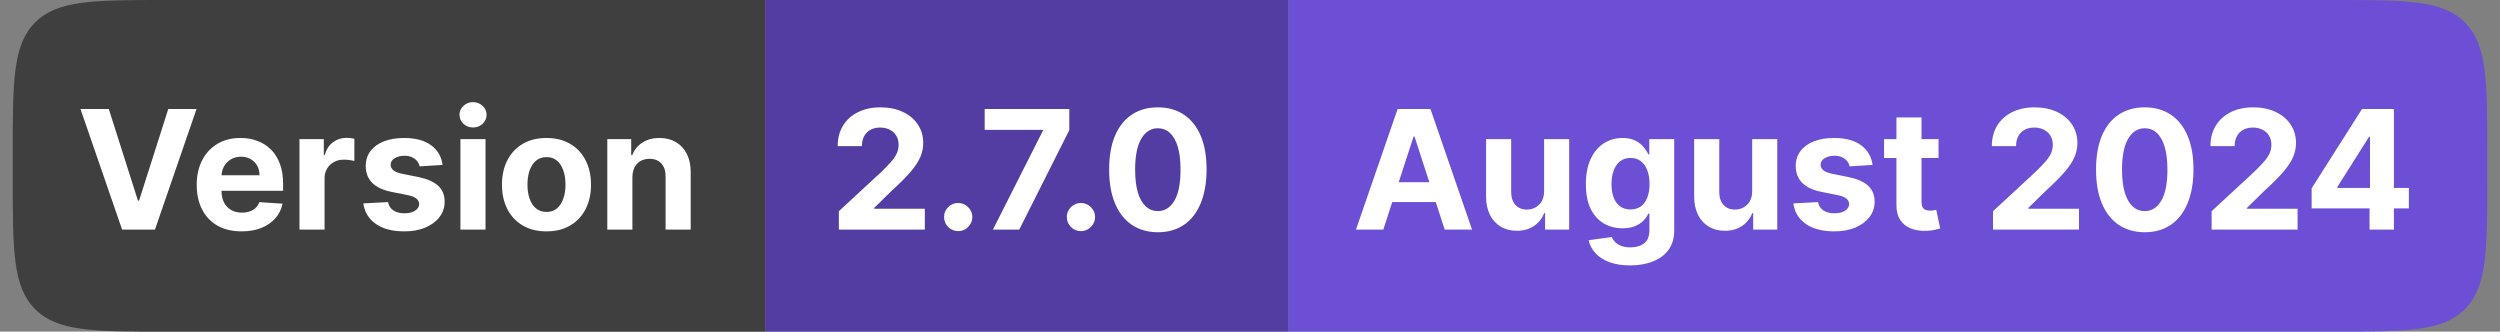 <svg width="196" height="26" viewBox="0 0 196 26" fill="none" xmlns="http://www.w3.org/2000/svg">
<rect x="0" y="0" width="196" height="26" fill="#808080" stroke="none"/>
<path d="M1 12C1 6.343 1 3.515 2.757 1.757C4.515 0 7.343 0 13 0H60V26H13C7.343 26 4.515 26 2.757 24.243C1 22.485 1 19.657 1 14V12Z" fill="#3F3F3F"/>
<path d="M8.53 8.545L10.815 15.729H10.903L13.193 8.545H15.408L12.149 18H9.573L6.309 8.545H8.53ZM18.941 18.139C18.212 18.139 17.584 17.991 17.058 17.695C16.534 17.397 16.131 16.975 15.848 16.43C15.565 15.883 15.423 15.235 15.423 14.487C15.423 13.758 15.565 13.117 15.848 12.566C16.131 12.015 16.53 11.586 17.044 11.278C17.561 10.971 18.167 10.817 18.863 10.817C19.331 10.817 19.766 10.892 20.169 11.043C20.575 11.191 20.929 11.414 21.231 11.712C21.536 12.011 21.773 12.386 21.942 12.839C22.111 13.288 22.196 13.814 22.196 14.418V14.958H16.208V13.739H20.345C20.345 13.456 20.283 13.205 20.16 12.986C20.037 12.768 19.866 12.597 19.648 12.474C19.432 12.348 19.181 12.285 18.895 12.285C18.596 12.285 18.332 12.354 18.101 12.492C17.873 12.628 17.695 12.811 17.565 13.042C17.436 13.27 17.37 13.524 17.367 13.804V14.962C17.367 15.313 17.432 15.616 17.561 15.872C17.693 16.127 17.879 16.324 18.119 16.463C18.36 16.601 18.644 16.671 18.974 16.671C19.192 16.671 19.392 16.64 19.574 16.578C19.755 16.517 19.911 16.424 20.04 16.301C20.169 16.178 20.268 16.027 20.335 15.849L22.154 15.969C22.062 16.406 21.873 16.787 21.586 17.114C21.303 17.437 20.937 17.689 20.488 17.871C20.041 18.049 19.526 18.139 18.941 18.139ZM23.479 18V10.909H25.386V12.146H25.46C25.589 11.706 25.806 11.374 26.11 11.149C26.415 10.921 26.766 10.807 27.163 10.807C27.262 10.807 27.368 10.814 27.482 10.826C27.596 10.838 27.695 10.855 27.782 10.877V12.622C27.689 12.594 27.562 12.569 27.398 12.548C27.235 12.526 27.086 12.516 26.951 12.516C26.661 12.516 26.403 12.579 26.175 12.705C25.951 12.828 25.772 13 25.64 13.222C25.51 13.444 25.446 13.699 25.446 13.988V18H23.479ZM34.698 12.931L32.898 13.042C32.867 12.888 32.801 12.749 32.699 12.626C32.598 12.5 32.464 12.4 32.298 12.326C32.135 12.249 31.939 12.211 31.712 12.211C31.407 12.211 31.15 12.276 30.941 12.405C30.731 12.531 30.627 12.7 30.627 12.913C30.627 13.082 30.694 13.225 30.83 13.342C30.965 13.459 31.198 13.553 31.527 13.624L32.81 13.882C33.5 14.024 34.014 14.251 34.352 14.565C34.691 14.879 34.86 15.292 34.86 15.803C34.86 16.267 34.723 16.675 34.449 17.026C34.178 17.377 33.806 17.651 33.332 17.848C32.861 18.041 32.318 18.139 31.702 18.139C30.764 18.139 30.016 17.943 29.459 17.552C28.905 17.158 28.58 16.623 28.485 15.946L30.419 15.844C30.477 16.13 30.619 16.349 30.844 16.5C31.068 16.647 31.356 16.721 31.707 16.721C32.052 16.721 32.328 16.655 32.538 16.523C32.75 16.387 32.858 16.213 32.861 16.001C32.858 15.823 32.782 15.676 32.635 15.562C32.487 15.445 32.259 15.356 31.951 15.295L30.724 15.05C30.031 14.912 29.516 14.671 29.177 14.33C28.842 13.988 28.674 13.553 28.674 13.023C28.674 12.568 28.797 12.175 29.043 11.846C29.292 11.517 29.642 11.263 30.091 11.085C30.544 10.906 31.073 10.817 31.679 10.817C32.575 10.817 33.279 11.006 33.794 11.385C34.31 11.763 34.612 12.279 34.698 12.931ZM36.098 18V10.909H38.065V18H36.098ZM37.086 9.995C36.794 9.995 36.543 9.898 36.334 9.704C36.127 9.507 36.024 9.272 36.024 8.998C36.024 8.727 36.127 8.495 36.334 8.301C36.543 8.104 36.794 8.005 37.086 8.005C37.379 8.005 37.628 8.104 37.834 8.301C38.043 8.495 38.148 8.727 38.148 8.998C38.148 9.272 38.043 9.507 37.834 9.704C37.628 9.898 37.379 9.995 37.086 9.995ZM42.844 18.139C42.127 18.139 41.507 17.986 40.984 17.681C40.464 17.374 40.062 16.946 39.779 16.398C39.496 15.847 39.354 15.209 39.354 14.482C39.354 13.75 39.496 13.11 39.779 12.562C40.062 12.011 40.464 11.583 40.984 11.278C41.507 10.971 42.127 10.817 42.844 10.817C43.561 10.817 44.18 10.971 44.7 11.278C45.223 11.583 45.626 12.011 45.909 12.562C46.193 13.11 46.334 13.75 46.334 14.482C46.334 15.209 46.193 15.847 45.909 16.398C45.626 16.946 45.223 17.374 44.7 17.681C44.18 17.986 43.561 18.139 42.844 18.139ZM42.853 16.615C43.18 16.615 43.452 16.523 43.67 16.338C43.889 16.15 44.054 15.895 44.164 15.572C44.278 15.249 44.335 14.881 44.335 14.468C44.335 14.056 44.278 13.688 44.164 13.365C44.054 13.042 43.889 12.787 43.67 12.599C43.452 12.411 43.18 12.317 42.853 12.317C42.524 12.317 42.247 12.411 42.022 12.599C41.801 12.787 41.633 13.042 41.519 13.365C41.408 13.688 41.353 14.056 41.353 14.468C41.353 14.881 41.408 15.249 41.519 15.572C41.633 15.895 41.801 16.15 42.022 16.338C42.247 16.523 42.524 16.615 42.853 16.615ZM49.58 13.901V18H47.613V10.909H49.487V12.16H49.57C49.727 11.748 49.99 11.421 50.36 11.181C50.729 10.938 51.177 10.817 51.703 10.817C52.196 10.817 52.625 10.925 52.991 11.14C53.357 11.355 53.642 11.663 53.845 12.063C54.048 12.46 54.15 12.934 54.15 13.485V18H52.183V13.836C52.186 13.402 52.075 13.063 51.851 12.82C51.626 12.574 51.317 12.451 50.923 12.451C50.658 12.451 50.424 12.508 50.221 12.622C50.021 12.736 49.864 12.902 49.75 13.12C49.64 13.336 49.583 13.596 49.58 13.901Z" fill="white"/>
<rect width="41" height="26" transform="translate(60)" fill="#533DA3"/>
<path d="M65.766 18V16.56L69.132 13.444C69.418 13.166 69.658 12.917 69.852 12.696C70.049 12.474 70.198 12.257 70.3 12.045C70.401 11.829 70.452 11.597 70.452 11.348C70.452 11.071 70.389 10.832 70.263 10.632C70.137 10.429 69.964 10.274 69.746 10.166C69.527 10.055 69.279 10 69.002 10C68.713 10 68.461 10.058 68.245 10.175C68.03 10.292 67.864 10.46 67.747 10.678C67.63 10.897 67.571 11.157 67.571 11.459H65.674C65.674 10.84 65.814 10.303 66.094 9.847C66.374 9.392 66.767 9.039 67.271 8.79C67.776 8.541 68.358 8.416 69.016 8.416C69.693 8.416 70.283 8.536 70.784 8.776C71.289 9.013 71.682 9.343 71.962 9.764C72.242 10.186 72.382 10.669 72.382 11.214C72.382 11.571 72.311 11.923 72.169 12.271C72.031 12.619 71.783 13.005 71.426 13.43C71.069 13.851 70.566 14.358 69.916 14.948L68.536 16.301V16.366H72.506V18H65.766ZM75.123 18.12C74.818 18.12 74.556 18.012 74.338 17.797C74.123 17.578 74.015 17.317 74.015 17.012C74.015 16.71 74.123 16.452 74.338 16.236C74.556 16.021 74.818 15.913 75.123 15.913C75.418 15.913 75.677 16.021 75.898 16.236C76.12 16.452 76.231 16.71 76.231 17.012C76.231 17.215 76.178 17.401 76.074 17.571C75.972 17.737 75.838 17.871 75.672 17.972C75.506 18.071 75.323 18.12 75.123 18.12ZM77.845 18L81.765 10.244V10.18H77.199V8.545H83.833V10.203L79.909 18H77.845ZM84.746 18.12C84.441 18.12 84.18 18.012 83.961 17.797C83.746 17.578 83.638 17.317 83.638 17.012C83.638 16.71 83.746 16.452 83.961 16.236C84.18 16.021 84.441 15.913 84.746 15.913C85.041 15.913 85.3 16.021 85.521 16.236C85.743 16.452 85.854 16.71 85.854 17.012C85.854 17.215 85.802 17.401 85.697 17.571C85.595 17.737 85.461 17.871 85.295 17.972C85.129 18.071 84.946 18.12 84.746 18.12ZM90.776 18.208C89.982 18.205 89.299 18.009 88.726 17.621C88.157 17.234 87.719 16.672 87.411 15.936C87.106 15.201 86.955 14.316 86.958 13.282C86.958 12.251 87.111 11.372 87.415 10.646C87.723 9.92 88.162 9.367 88.731 8.989C89.303 8.607 89.985 8.416 90.776 8.416C91.567 8.416 92.247 8.607 92.817 8.989C93.389 9.37 93.829 9.924 94.137 10.651C94.445 11.374 94.597 12.251 94.594 13.282C94.594 14.319 94.44 15.206 94.132 15.941C93.828 16.677 93.391 17.238 92.821 17.626C92.252 18.014 91.57 18.208 90.776 18.208ZM90.776 16.55C91.318 16.55 91.75 16.278 92.073 15.733C92.397 15.189 92.556 14.371 92.553 13.282C92.553 12.565 92.48 11.968 92.332 11.491C92.187 11.014 91.981 10.655 91.713 10.415C91.449 10.175 91.136 10.055 90.776 10.055C90.237 10.055 89.807 10.324 89.484 10.863C89.16 11.402 88.997 12.208 88.994 13.282C88.994 14.008 89.067 14.615 89.211 15.101C89.359 15.584 89.567 15.947 89.834 16.19C90.102 16.43 90.416 16.55 90.776 16.55Z" fill="white"/>
<path d="M101 0H183C188.657 0 191.485 0 193.243 1.757C195 3.515 195 6.343 195 12V14C195 19.657 195 22.485 193.243 24.243C191.485 26 188.657 26 183 26H101V0Z" fill="#6C4FD4"/>
<path d="M108.451 18H106.309L109.573 8.545H112.149L115.408 18H113.266L110.898 10.706H110.824L108.451 18ZM108.317 14.284H113.377V15.844H108.317V14.284ZM121.057 14.981V10.909H123.023V18H121.135V16.712H121.061C120.901 17.128 120.635 17.461 120.263 17.714C119.893 17.966 119.442 18.092 118.91 18.092C118.436 18.092 118.019 17.985 117.659 17.769C117.299 17.554 117.017 17.247 116.814 16.851C116.614 16.453 116.512 15.978 116.509 15.424V10.909H118.476V15.073C118.479 15.492 118.591 15.823 118.813 16.066C119.035 16.309 119.332 16.43 119.704 16.43C119.941 16.43 120.163 16.377 120.369 16.269C120.575 16.158 120.741 15.995 120.867 15.78C120.997 15.564 121.06 15.298 121.057 14.981ZM127.791 20.807C127.154 20.807 126.608 20.719 126.152 20.544C125.7 20.371 125.34 20.136 125.072 19.837C124.804 19.539 124.63 19.203 124.55 18.831L126.369 18.586C126.424 18.728 126.512 18.86 126.632 18.983C126.752 19.106 126.911 19.205 127.108 19.279C127.308 19.356 127.551 19.394 127.837 19.394C128.265 19.394 128.617 19.29 128.894 19.08C129.174 18.874 129.314 18.528 129.314 18.041V16.744H129.231C129.145 16.941 129.016 17.128 128.843 17.303C128.671 17.478 128.45 17.621 128.179 17.732C127.908 17.843 127.585 17.898 127.209 17.898C126.677 17.898 126.192 17.775 125.755 17.529C125.321 17.28 124.975 16.9 124.716 16.389C124.461 15.875 124.333 15.226 124.333 14.441C124.333 13.637 124.464 12.966 124.726 12.428C124.987 11.889 125.335 11.486 125.769 11.218C126.206 10.951 126.685 10.817 127.205 10.817C127.602 10.817 127.934 10.884 128.202 11.02C128.47 11.152 128.685 11.318 128.848 11.518C129.014 11.715 129.142 11.909 129.231 12.1H129.305V10.909H131.258V18.069C131.258 18.672 131.11 19.177 130.815 19.584C130.519 19.99 130.11 20.294 129.587 20.497C129.067 20.704 128.468 20.807 127.791 20.807ZM127.832 16.421C128.149 16.421 128.417 16.343 128.636 16.186C128.857 16.026 129.027 15.798 129.144 15.502C129.264 15.204 129.324 14.847 129.324 14.431C129.324 14.016 129.265 13.656 129.148 13.351C129.031 13.043 128.862 12.805 128.64 12.636C128.419 12.466 128.149 12.382 127.832 12.382C127.509 12.382 127.237 12.47 127.015 12.645C126.794 12.817 126.626 13.057 126.512 13.365C126.398 13.673 126.341 14.028 126.341 14.431C126.341 14.841 126.398 15.195 126.512 15.493C126.629 15.789 126.797 16.018 127.015 16.181C127.237 16.341 127.509 16.421 127.832 16.421ZM137.37 14.981V10.909H139.337V18H137.449V16.712H137.375C137.215 17.128 136.948 17.461 136.576 17.714C136.207 17.966 135.756 18.092 135.223 18.092C134.749 18.092 134.332 17.985 133.972 17.769C133.612 17.554 133.331 17.247 133.128 16.851C132.928 16.453 132.826 15.978 132.823 15.424V10.909H134.79V15.073C134.793 15.492 134.905 15.823 135.127 16.066C135.348 16.309 135.645 16.43 136.017 16.43C136.254 16.43 136.476 16.377 136.682 16.269C136.888 16.158 137.055 15.995 137.181 15.78C137.31 15.564 137.373 15.298 137.37 14.981ZM146.81 12.931L145.009 13.042C144.978 12.888 144.912 12.749 144.811 12.626C144.709 12.5 144.575 12.4 144.409 12.326C144.246 12.249 144.051 12.211 143.823 12.211C143.518 12.211 143.261 12.276 143.052 12.405C142.843 12.531 142.738 12.7 142.738 12.913C142.738 13.082 142.806 13.225 142.941 13.342C143.076 13.459 143.309 13.553 143.638 13.624L144.922 13.882C145.611 14.024 146.125 14.251 146.463 14.565C146.802 14.879 146.971 15.292 146.971 15.803C146.971 16.267 146.834 16.675 146.56 17.026C146.29 17.377 145.917 17.651 145.443 17.848C144.972 18.041 144.429 18.139 143.814 18.139C142.875 18.139 142.127 17.943 141.57 17.552C141.016 17.158 140.691 16.623 140.596 15.946L142.53 15.844C142.589 16.13 142.73 16.349 142.955 16.5C143.18 16.647 143.467 16.721 143.818 16.721C144.163 16.721 144.44 16.655 144.649 16.523C144.862 16.387 144.969 16.213 144.972 16.001C144.969 15.823 144.894 15.676 144.746 15.562C144.598 15.445 144.371 15.356 144.063 15.295L142.835 15.05C142.142 14.912 141.627 14.671 141.288 14.33C140.953 13.988 140.785 13.553 140.785 13.023C140.785 12.568 140.908 12.175 141.154 11.846C141.404 11.517 141.753 11.263 142.202 11.085C142.655 10.906 143.184 10.817 143.79 10.817C144.686 10.817 145.391 11.006 145.905 11.385C146.422 11.763 146.723 12.279 146.81 12.931ZM151.981 10.909V12.386H147.711V10.909H151.981ZM148.68 9.21H150.647V15.821C150.647 16.003 150.675 16.144 150.73 16.246C150.786 16.344 150.863 16.413 150.961 16.453C151.063 16.494 151.18 16.514 151.312 16.514C151.404 16.514 151.497 16.506 151.589 16.49C151.681 16.472 151.752 16.458 151.801 16.449L152.111 17.912C152.012 17.943 151.874 17.979 151.695 18.018C151.517 18.062 151.3 18.088 151.044 18.097C150.57 18.115 150.155 18.052 149.798 17.908C149.444 17.763 149.168 17.538 148.971 17.234C148.774 16.929 148.677 16.544 148.68 16.079V9.21ZM156.253 18V16.56L159.618 13.444C159.904 13.166 160.144 12.917 160.338 12.696C160.535 12.474 160.684 12.257 160.786 12.045C160.888 11.829 160.938 11.597 160.938 11.348C160.938 11.071 160.875 10.832 160.749 10.632C160.623 10.429 160.451 10.274 160.232 10.166C160.014 10.055 159.766 10 159.489 10C159.2 10 158.947 10.058 158.732 10.175C158.516 10.292 158.35 10.46 158.233 10.678C158.116 10.897 158.058 11.157 158.058 11.459H156.16C156.16 10.84 156.3 10.303 156.58 9.847C156.86 9.392 157.253 9.039 157.758 8.79C158.262 8.541 158.844 8.416 159.503 8.416C160.18 8.416 160.769 8.536 161.271 8.776C161.776 9.013 162.168 9.343 162.448 9.764C162.728 10.186 162.868 10.669 162.868 11.214C162.868 11.571 162.797 11.923 162.656 12.271C162.517 12.619 162.269 13.005 161.912 13.43C161.555 13.851 161.052 14.358 160.403 14.948L159.023 16.301V16.366H162.993V18H156.253ZM168.148 18.208C167.354 18.205 166.671 18.009 166.098 17.621C165.529 17.234 165.091 16.672 164.783 15.936C164.478 15.201 164.327 14.316 164.33 13.282C164.33 12.251 164.483 11.372 164.787 10.646C165.095 9.92 165.534 9.367 166.103 8.989C166.676 8.607 167.357 8.416 168.148 8.416C168.939 8.416 169.619 8.607 170.189 8.989C170.761 9.37 171.201 9.924 171.509 10.651C171.817 11.374 171.969 12.251 171.966 13.282C171.966 14.319 171.812 15.206 171.504 15.941C171.2 16.677 170.763 17.238 170.193 17.626C169.624 18.014 168.942 18.208 168.148 18.208ZM168.148 16.55C168.69 16.55 169.122 16.278 169.445 15.733C169.769 15.189 169.929 14.371 169.926 13.282C169.926 12.565 169.852 11.968 169.704 11.491C169.559 11.014 169.353 10.655 169.085 10.415C168.821 10.175 168.508 10.055 168.148 10.055C167.61 10.055 167.179 10.324 166.856 10.863C166.532 11.402 166.369 12.208 166.366 13.282C166.366 14.008 166.439 14.615 166.583 15.101C166.731 15.584 166.939 15.947 167.206 16.19C167.474 16.43 167.788 16.55 168.148 16.55ZM173.391 18V16.56L176.757 13.444C177.043 13.166 177.283 12.917 177.477 12.696C177.674 12.474 177.823 12.257 177.925 12.045C178.026 11.829 178.077 11.597 178.077 11.348C178.077 11.071 178.014 10.832 177.888 10.632C177.762 10.429 177.589 10.274 177.371 10.166C177.152 10.055 176.904 10 176.627 10C176.338 10 176.086 10.058 175.87 10.175C175.655 10.292 175.489 10.46 175.372 10.678C175.255 10.897 175.196 11.157 175.196 11.459H173.299C173.299 10.84 173.439 10.303 173.719 9.847C173.999 9.392 174.392 9.039 174.896 8.79C175.401 8.541 175.983 8.416 176.641 8.416C177.318 8.416 177.908 8.536 178.409 8.776C178.914 9.013 179.307 9.343 179.587 9.764C179.867 10.186 180.007 10.669 180.007 11.214C180.007 11.571 179.936 11.923 179.794 12.271C179.656 12.619 179.408 13.005 179.051 13.43C178.694 13.851 178.191 14.358 177.542 14.948L176.161 16.301V16.366H180.131V18H173.391ZM181.234 16.338V14.764L185.181 8.545H186.538V10.724H185.735L183.246 14.662V14.736H188.855V16.338H181.234ZM185.772 18V15.858L185.809 15.161V8.545H187.683V18H185.772Z" fill="white"/>
</svg>
